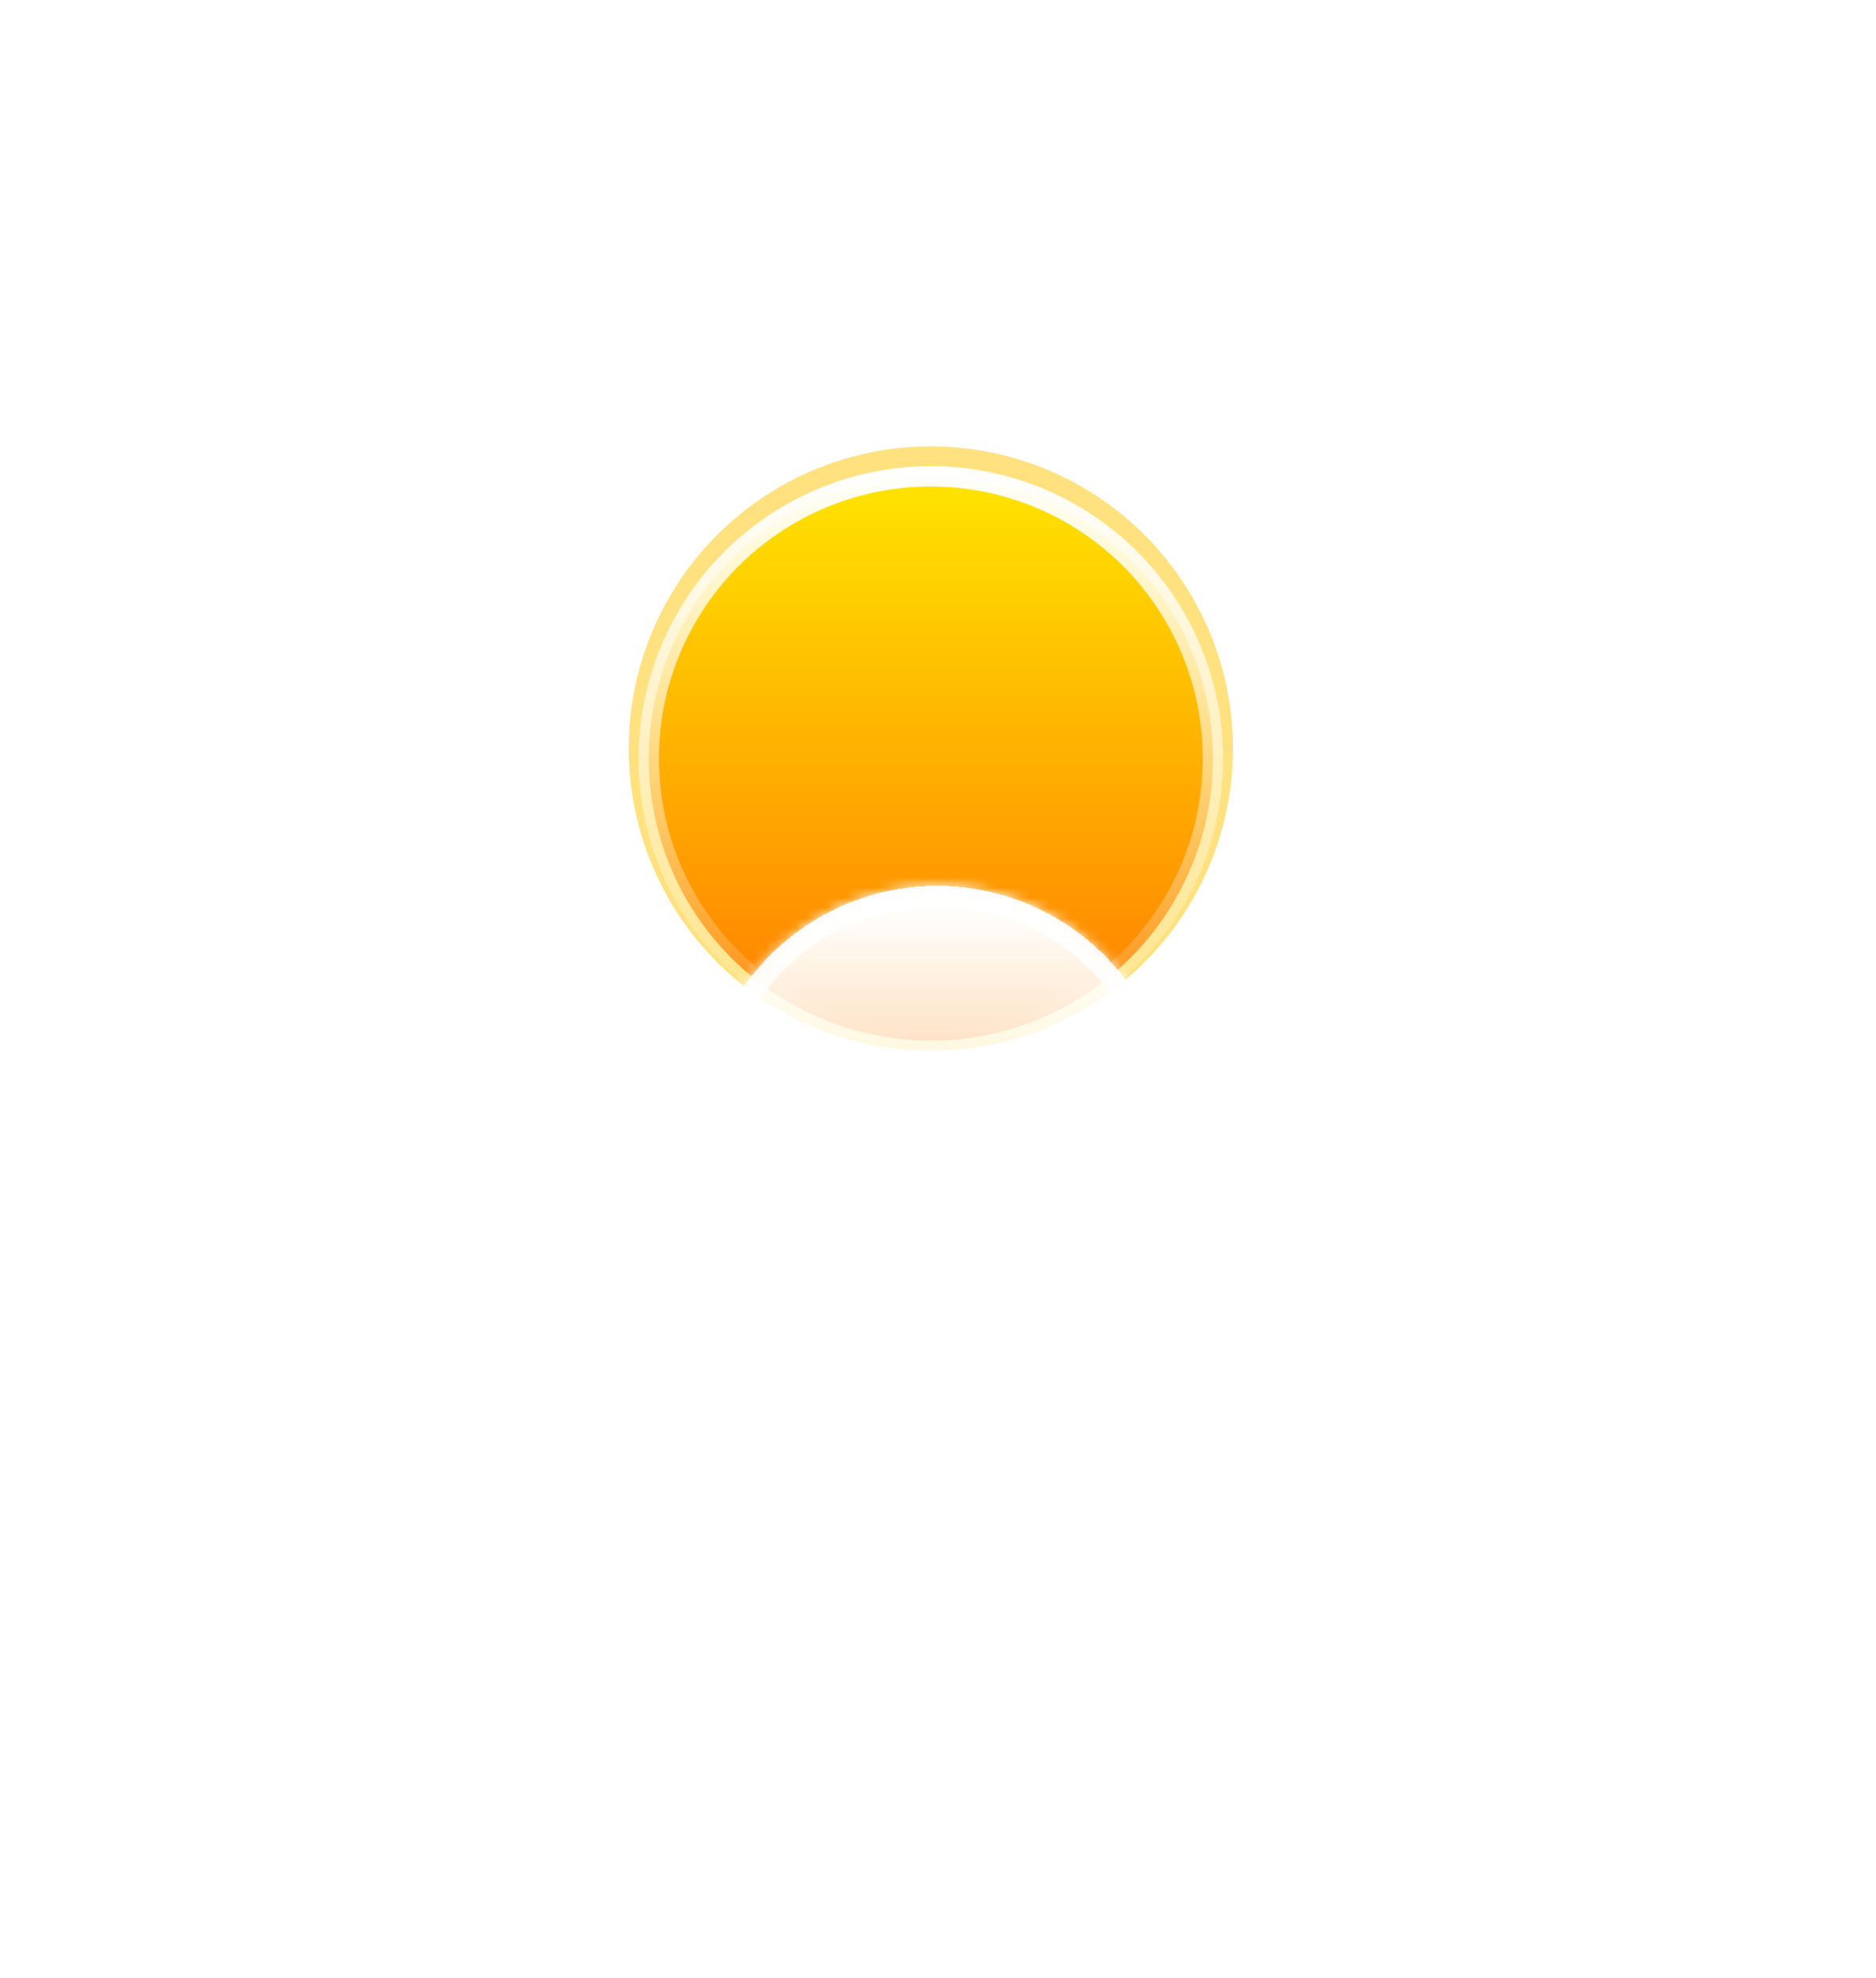 <svg width="185" height="195" viewBox="0 0 185 195" fill="none" xmlns="http://www.w3.org/2000/svg">
<g filter="url(#filter0_f_38_9784)">
<circle cx="91.794" cy="73.794" r="29.794" fill="#FFC701" fill-opacity="0.5"/>
</g>
<circle cx="91.794" cy="74.771" r="27.817" fill="url(#paint0_linear_38_9784)" stroke="url(#paint1_linear_38_9784)" stroke-width="2"/>
<mask id="mask0_38_9784" style="mask-type:alpha" maskUnits="userSpaceOnUse" x="62" y="62" width="59" height="42">
<path d="M120.611 74.771C120.611 90.686 107.709 103.588 91.794 103.588C75.879 103.588 62.977 90.686 62.977 74.771C62.977 58.856 73.681 62.56 89.596 62.56C105.511 62.56 120.611 58.856 120.611 74.771Z" fill="url(#paint2_linear_38_9784)"/>
</mask>
<g mask="url(#mask0_38_9784)">
<g filter="url(#filter1_f_38_9784)">
<path fill-rule="evenodd" clip-rule="evenodd" d="M135.753 127.521C135.753 139.121 126.35 148.524 114.751 148.524C114.669 148.524 114.588 148.523 114.507 148.522V148.524H40.754L40.754 148.523C40.673 148.524 40.591 148.524 40.509 148.524C28.91 148.524 19.507 139.121 19.507 127.522C19.507 115.922 28.91 106.519 40.509 106.519C50.508 106.519 58.874 113.506 60.993 122.863L68.106 113.845L90.329 106.519H114.507V106.52C114.588 106.519 114.669 106.519 114.751 106.519C126.35 106.519 135.753 115.922 135.753 127.521Z" fill="#E18700"/>
</g>
</g>
<g filter="url(#filter2_bd_38_9784)">
<mask id="path-5-inside-1_38_9784" fill="white">
<path fill-rule="evenodd" clip-rule="evenodd" d="M140.423 129.158C140.482 129.159 140.541 129.159 140.6 129.159C148.983 129.159 155.778 122.364 155.778 113.981C155.778 105.598 148.983 98.803 140.6 98.803C140.541 98.803 140.482 98.803 140.423 98.804V98.803H136.502C136.644 97.764 136.717 96.703 136.717 95.626C136.717 82.759 126.287 72.329 113.42 72.329C100.554 72.329 90.124 82.759 90.124 95.626C90.124 96.84 90.216 98.032 90.395 99.196C89.287 98.939 88.133 98.803 86.947 98.803C78.564 98.803 71.769 105.598 71.769 113.981C71.769 122.364 78.564 129.159 86.947 129.159C87.006 129.159 87.065 129.159 87.124 129.158L87.123 129.159H140.423V129.158Z"/>
</mask>
<path fill-rule="evenodd" clip-rule="evenodd" d="M140.423 129.158C140.482 129.159 140.541 129.159 140.6 129.159C148.983 129.159 155.778 122.364 155.778 113.981C155.778 105.598 148.983 98.803 140.6 98.803C140.541 98.803 140.482 98.803 140.423 98.804V98.803H136.502C136.644 97.764 136.717 96.703 136.717 95.626C136.717 82.759 126.287 72.329 113.42 72.329C100.554 72.329 90.124 82.759 90.124 95.626C90.124 96.84 90.216 98.032 90.395 99.196C89.287 98.939 88.133 98.803 86.947 98.803C78.564 98.803 71.769 105.598 71.769 113.981C71.769 122.364 78.564 129.159 86.947 129.159C87.006 129.159 87.065 129.159 87.124 129.158L87.123 129.159H140.423V129.158Z" fill="url(#paint3_linear_38_9784)" shape-rendering="crispEdges"/>
<path d="M140.423 129.158L140.446 127.158C139.912 127.152 139.397 127.36 139.017 127.736C138.637 128.112 138.423 128.624 138.423 129.158H140.423ZM140.423 98.804H138.423C138.423 99.338 138.637 99.85 139.017 100.226C139.397 100.602 139.912 100.81 140.446 100.804L140.423 98.804ZM140.423 98.803H142.423C142.423 97.698 141.528 96.803 140.423 96.803V98.803ZM136.502 98.803L134.521 98.532C134.443 99.105 134.616 99.683 134.996 100.118C135.376 100.553 135.925 100.803 136.502 100.803V98.803ZM90.395 99.196L89.943 101.144C90.589 101.294 91.268 101.114 91.755 100.663C92.242 100.212 92.473 99.548 92.372 98.892L90.395 99.196ZM87.124 129.158L88.694 130.397C89.171 129.792 89.258 128.967 88.918 128.275C88.578 127.584 87.871 127.149 87.101 127.158L87.124 129.158ZM87.123 129.159L85.553 127.921C85.078 128.522 84.989 129.342 85.323 130.032C85.658 130.721 86.357 131.159 87.123 131.159V129.159ZM140.423 129.159V131.159C141.528 131.159 142.423 130.264 142.423 129.159H140.423ZM140.4 131.158C140.467 131.159 140.533 131.159 140.6 131.159V127.159C140.549 127.159 140.497 127.159 140.446 127.158L140.4 131.158ZM140.6 131.159C150.087 131.159 157.778 123.468 157.778 113.981H153.778C153.778 121.259 147.878 127.159 140.6 127.159V131.159ZM157.778 113.981C157.778 104.494 150.087 96.803 140.6 96.803V100.803C147.878 100.803 153.778 106.703 153.778 113.981H157.778ZM140.6 96.803C140.533 96.803 140.467 96.803 140.4 96.804L140.446 100.804C140.497 100.803 140.549 100.803 140.6 100.803V96.803ZM138.423 98.803V98.804H142.423V98.803H138.423ZM136.502 100.803H140.423V96.803H136.502V100.803ZM138.484 99.073C138.638 97.945 138.717 96.794 138.717 95.626H134.717C134.717 96.613 134.65 97.583 134.521 98.532L138.484 99.073ZM138.717 95.626C138.717 81.654 127.391 70.329 113.42 70.329V74.329C125.182 74.329 134.717 83.864 134.717 95.626H138.717ZM113.42 70.329C99.449 70.329 88.124 81.654 88.124 95.626H92.124C92.124 83.864 101.658 74.329 113.42 74.329V70.329ZM88.124 95.626C88.124 96.942 88.224 98.236 88.419 99.5L92.372 98.892C92.209 97.828 92.124 96.737 92.124 95.626H88.124ZM90.848 97.248C89.593 96.956 88.287 96.803 86.947 96.803V100.803C87.98 100.803 88.982 100.921 89.943 101.144L90.848 97.248ZM86.947 96.803C77.46 96.803 69.769 104.494 69.769 113.981H73.769C73.769 106.703 79.669 100.803 86.947 100.803V96.803ZM69.769 113.981C69.769 123.468 77.46 131.159 86.947 131.159V127.159C79.669 127.159 73.769 121.259 73.769 113.981H69.769ZM86.947 131.159C87.013 131.159 87.08 131.159 87.147 131.158L87.101 127.158C87.05 127.159 86.998 127.159 86.947 127.159V131.159ZM88.693 130.398L88.694 130.397L85.553 127.92L85.553 127.921L88.693 130.398ZM140.423 127.159H87.123V131.159H140.423V127.159ZM138.423 129.158V129.159H142.423V129.158H138.423Z" fill="url(#paint4_linear_38_9784)" mask="url(#path-5-inside-1_38_9784)"/>
</g>
<defs>
<filter id="filter0_f_38_9784" x="18" y="0" width="147.588" height="147.588" filterUnits="userSpaceOnUse" color-interpolation-filters="sRGB">
<feFlood flood-opacity="0" result="BackgroundImageFix"/>
<feBlend mode="normal" in="SourceGraphic" in2="BackgroundImageFix" result="shape"/>
<feGaussianBlur stdDeviation="22" result="effect1_foregroundBlur_38_9784"/>
</filter>
<filter id="filter1_f_38_9784" x="5.507" y="92.519" width="144.246" height="70.005" filterUnits="userSpaceOnUse" color-interpolation-filters="sRGB">
<feFlood flood-opacity="0" result="BackgroundImageFix"/>
<feBlend mode="normal" in="SourceGraphic" in2="BackgroundImageFix" result="shape"/>
<feGaussianBlur stdDeviation="7" result="effect1_foregroundBlur_38_9784"/>
</filter>
<filter id="filter2_bd_38_9784" x="0.769" y="37.329" width="184.01" height="156.83" filterUnits="userSpaceOnUse" color-interpolation-filters="sRGB">
<feFlood flood-opacity="0" result="BackgroundImageFix"/>
<feGaussianBlur in="BackgroundImageFix" stdDeviation="7"/>
<feComposite in2="SourceAlpha" operator="in" result="effect1_backgroundBlur_38_9784"/>
<feColorMatrix in="SourceAlpha" type="matrix" values="0 0 0 0 0 0 0 0 0 0 0 0 0 0 0 0 0 0 127 0" result="hardAlpha"/>
<feOffset dx="-21" dy="15"/>
<feGaussianBlur stdDeviation="25"/>
<feComposite in2="hardAlpha" operator="out"/>
<feColorMatrix type="matrix" values="0 0 0 0 0.113 0 0 0 0 0.149 0 0 0 0 0.275 0 0 0 0.25 0"/>
<feBlend mode="normal" in2="effect1_backgroundBlur_38_9784" result="effect2_dropShadow_38_9784"/>
<feBlend mode="normal" in="SourceGraphic" in2="effect2_dropShadow_38_9784" result="shape"/>
</filter>
<linearGradient id="paint0_linear_38_9784" x1="91.794" y1="45.954" x2="91.794" y2="103.588" gradientUnits="userSpaceOnUse">
<stop stop-color="#FFE600"/>
<stop offset="1" stop-color="#FF7A00"/>
</linearGradient>
<linearGradient id="paint1_linear_38_9784" x1="91.794" y1="45.954" x2="91.794" y2="103.588" gradientUnits="userSpaceOnUse">
<stop stop-color="white"/>
<stop offset="1" stop-color="white" stop-opacity="0"/>
</linearGradient>
<linearGradient id="paint2_linear_38_9784" x1="91.794" y1="45.954" x2="91.794" y2="103.588" gradientUnits="userSpaceOnUse">
<stop stop-color="#FFD600"/>
<stop offset="1" stop-color="#FF7A00"/>
</linearGradient>
<linearGradient id="paint3_linear_38_9784" x1="117.681" y1="74.038" x2="117.681" y2="135.58" gradientUnits="userSpaceOnUse">
<stop stop-color="white"/>
<stop offset="1" stop-color="white" stop-opacity="0"/>
</linearGradient>
<linearGradient id="paint4_linear_38_9784" x1="113.773" y1="72.329" x2="113.773" y2="129.159" gradientUnits="userSpaceOnUse">
<stop stop-color="white"/>
<stop offset="1" stop-color="white" stop-opacity="0"/>
</linearGradient>
</defs>
</svg>
